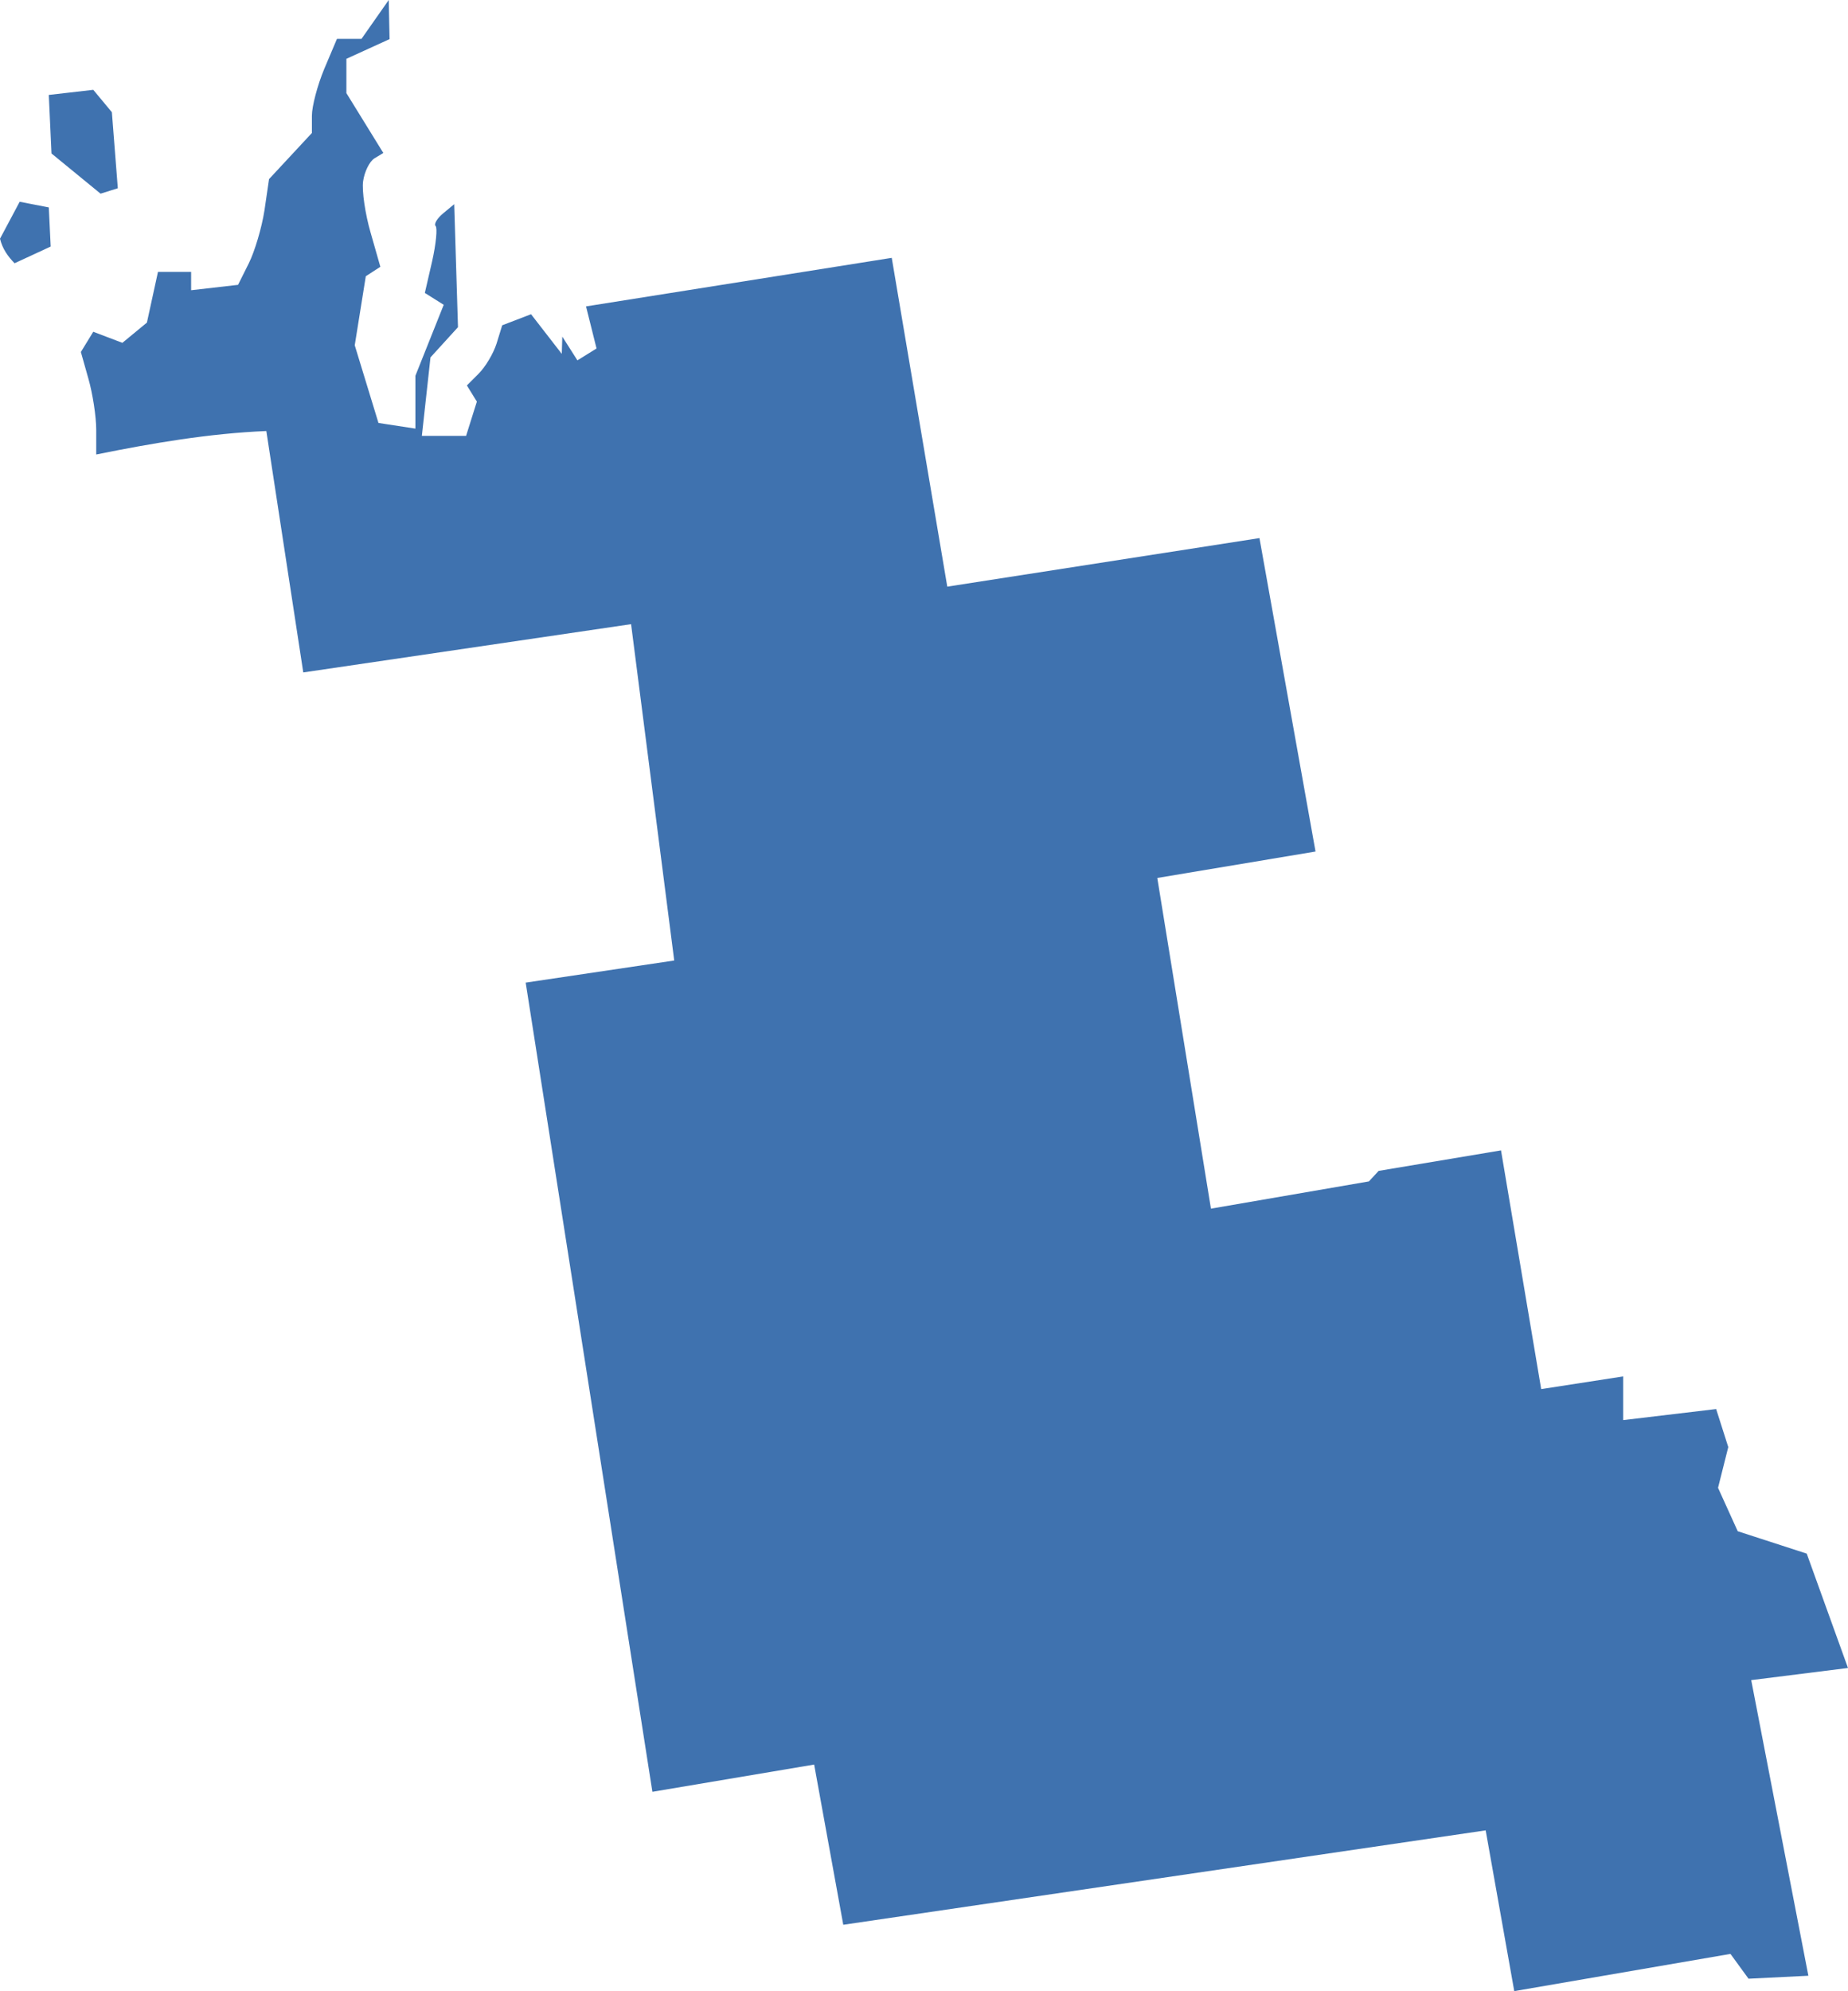 <?xml version="1.0" encoding="UTF-8" standalone="no"?>
<svg
   xmlns:dc="http://purl.org/dc/elements/1.1/"
   xmlns:cc="http://creativecommons.org/ns#"
   xmlns:rdf="http://www.w3.org/1999/02/22-rdf-syntax-ns#"
   xmlns:svg="http://www.w3.org/2000/svg"
   xmlns="http://www.w3.org/2000/svg"
   xmlns:sodipodi="http://sodipodi.sourceforge.net/DTD/sodipodi-0.dtd"
   xmlns:inkscape="http://www.inkscape.org/namespaces/inkscape"
   version="1.0"
   width="121.49"
   height="130.829"
   id="svg2"
   sodipodi:docname="MI_4.svg"
   inkscape:version="0.92.2 5c3e80d, 2017-08-06">
  <defs
     id="defs78" />
  <sodipodi:namedview
     pagecolor="#ffffff"
     bordercolor="#666666"
     borderopacity="1"
     objecttolerance="10"
     gridtolerance="10"
     guidetolerance="10"
     inkscape:pageopacity="0"
     inkscape:pageshadow="2"
     inkscape:window-width="640"
     inkscape:window-height="480"
     id="namedview76"
     showgrid="false"
     inkscape:zoom="0.12542268"
     inkscape:cx="-470.95815"
     inkscape:cy="-340.90637"
     inkscape:window-x="0"
     inkscape:window-y="0"
     inkscape:window-maximized="0"
     inkscape:current-layer="svg2" />
  <path
     d="m 25.556,0 -1.79,2.552 h -1.613 l -0.833,1.967 c -0.452,1.082 -0.815,2.466 -0.815,3.084 v 1.134 l -2.818,3.031 -0.301,2.056 c -0.175,1.132 -0.64,2.694 -1.028,3.474 l -0.709,1.418 -3.084,0.354 v -1.205 h -2.18 l -0.727,3.332 -1.613,1.329 -1.914,-0.727 -0.815,1.329 0.496,1.755 c 0.278,0.97 0.514,2.483 0.514,3.367 v 1.613 c 3.678,-0.744 7.429,-1.386 11.183,-1.542 l 2.428,15.862 21.551,-3.172 2.836,22.1 -9.765,1.453 8.33,53.168 10.634,-1.79 1.914,10.527 42.233,-6.203 1.879,10.563 14.214,-2.446 1.187,1.63 3.934,-0.195 -3.757,-19.424 6.362,-0.798 -2.712,-7.514 -4.537,-1.471 -1.294,-2.853 0.673,-2.676 -0.797,-2.499 -6.114,0.727 V 90.439 l -5.388,0.833 -2.641,-15.685 -8.046,1.347 -0.638,0.691 -10.386,1.79 -3.527,-21.728 10.403,-1.737 -3.686,-20.594 -20.523,3.19 -3.651,-21.604 -20.098,3.19 0.691,2.765 -1.258,0.78 -0.993,-1.56 -0.035,1.134 -2.02,-2.605 -1.896,0.727 -0.372,1.205 c -0.209,0.658 -0.74,1.538 -1.17,1.967 l -0.78,0.78 0.656,1.063 -0.709,2.251 h -2.907 l 0.567,-5.157 1.808,-1.985 -0.248,-8.082 -0.727,0.603 c -0.398,0.331 -0.623,0.706 -0.496,0.833 0.127,0.127 0.028,1.175 -0.23,2.322 l -0.478,2.074 1.241,0.78 -1.861,4.661 v 3.474 l -2.428,-0.372 -1.56,-5.104 0.727,-4.537 0.957,-0.62 -0.638,-2.233 c -0.359,-1.234 -0.583,-2.761 -0.496,-3.385 0.087,-0.624 0.419,-1.304 0.744,-1.506 l 0.585,-0.354 -2.428,-3.934 V 3.864 L 25.61,2.57 Z M 6.132,5.902 3.208,6.238 3.385,10.084 6.611,12.725 7.745,12.37 7.355,7.373 Z M 1.294,13.257 0,15.685 c 0.166,0.676 0.514,1.153 0.957,1.613 l 2.375,-1.099 -0.124,-2.57 z"
     style="fill:#3F72AF;fill-opacity:1"
     id="MI_4"
     inkscape:connector-curvature="0" />
</svg>
